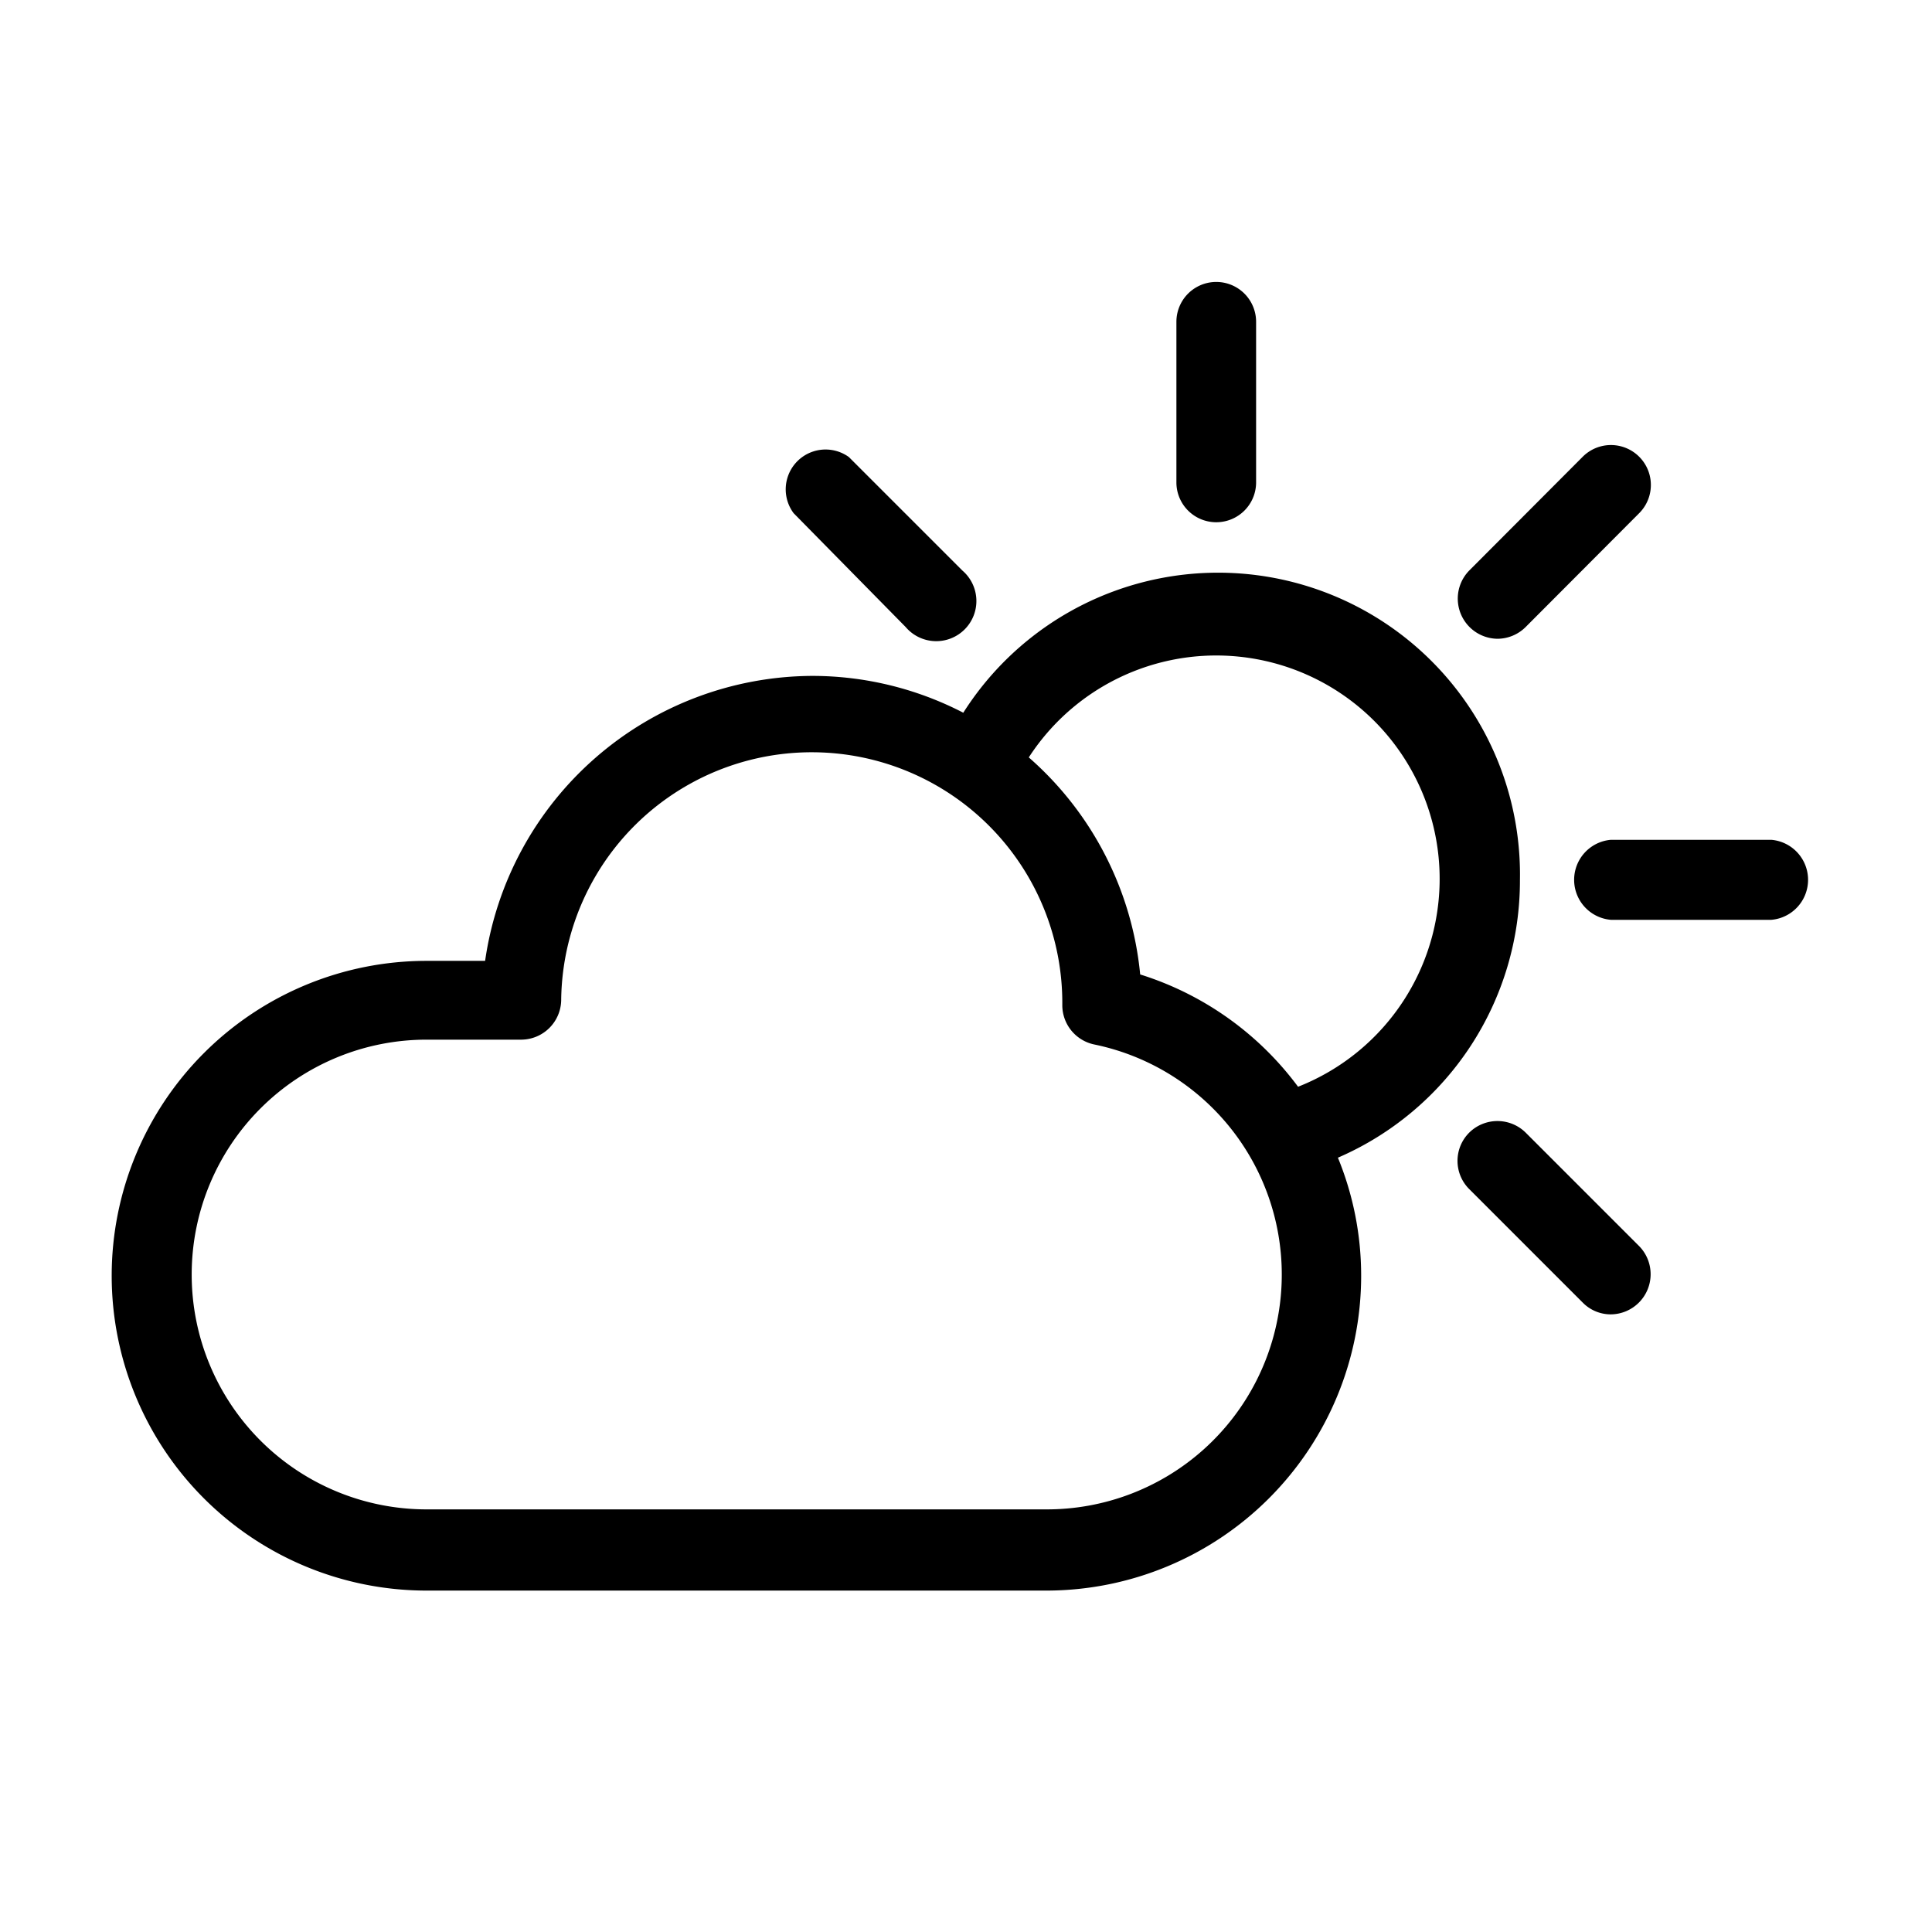 <svg xmlns="http://www.w3.org/2000/svg" viewBox="0 0 64 64"><title>Artboard 1 copy</title><g id="Layer_2" data-name="Layer 2"><path d="M50.35,29.15a10,10,0,0,0-18.44-5.54,10.89,10.89,0,0,0-5-1.22,11,11,0,0,0-10.84,9.44H14.13a10.43,10.43,0,1,0,0,20.86H34.67A10.43,10.43,0,0,0,45.09,42.26a10.29,10.29,0,0,0-.77-3.91A10,10,0,0,0,50.35,29.15ZM34.66,50H14.13a7.78,7.78,0,0,1,0-15.56h3.14a1.33,1.33,0,0,0,1.32-1.3,8.3,8.3,0,0,1,16.6.16,1.33,1.33,0,0,0,1.06,1.3A7.78,7.78,0,0,1,34.66,50ZM43,36a10.36,10.36,0,0,0-5.23-3.72,10.94,10.94,0,0,0-3.69-7.19A7.4,7.4,0,1,1,43,36Z"/><path d="M40.29,17.3A1.32,1.32,0,0,0,41.61,16V10.66a1.32,1.32,0,0,0-2.64,0V16A1.32,1.32,0,0,0,40.29,17.3Z"/><path d="M49.6,21.16a1.33,1.33,0,0,0,.94-.39L54.3,17a1.32,1.32,0,0,0-1.87-1.87L48.67,18.9a1.33,1.33,0,0,0,.93,2.26Z"/><path d="M50.54,37.52a1.33,1.33,0,0,0-1.87,0,1.32,1.32,0,0,0,0,1.87l3.76,3.76a1.3,1.3,0,0,0,.93.39,1.33,1.33,0,0,0,.94-2.26Z"/><path d="M30,20.77a1.33,1.33,0,1,0,1.88-1.87l-3.76-3.76A1.32,1.32,0,0,0,26.29,17Z"/><path d="M58.68,27.82H53.36a1.33,1.33,0,0,0,0,2.65h5.32a1.33,1.33,0,0,0,0-2.65Z"/></g></svg>